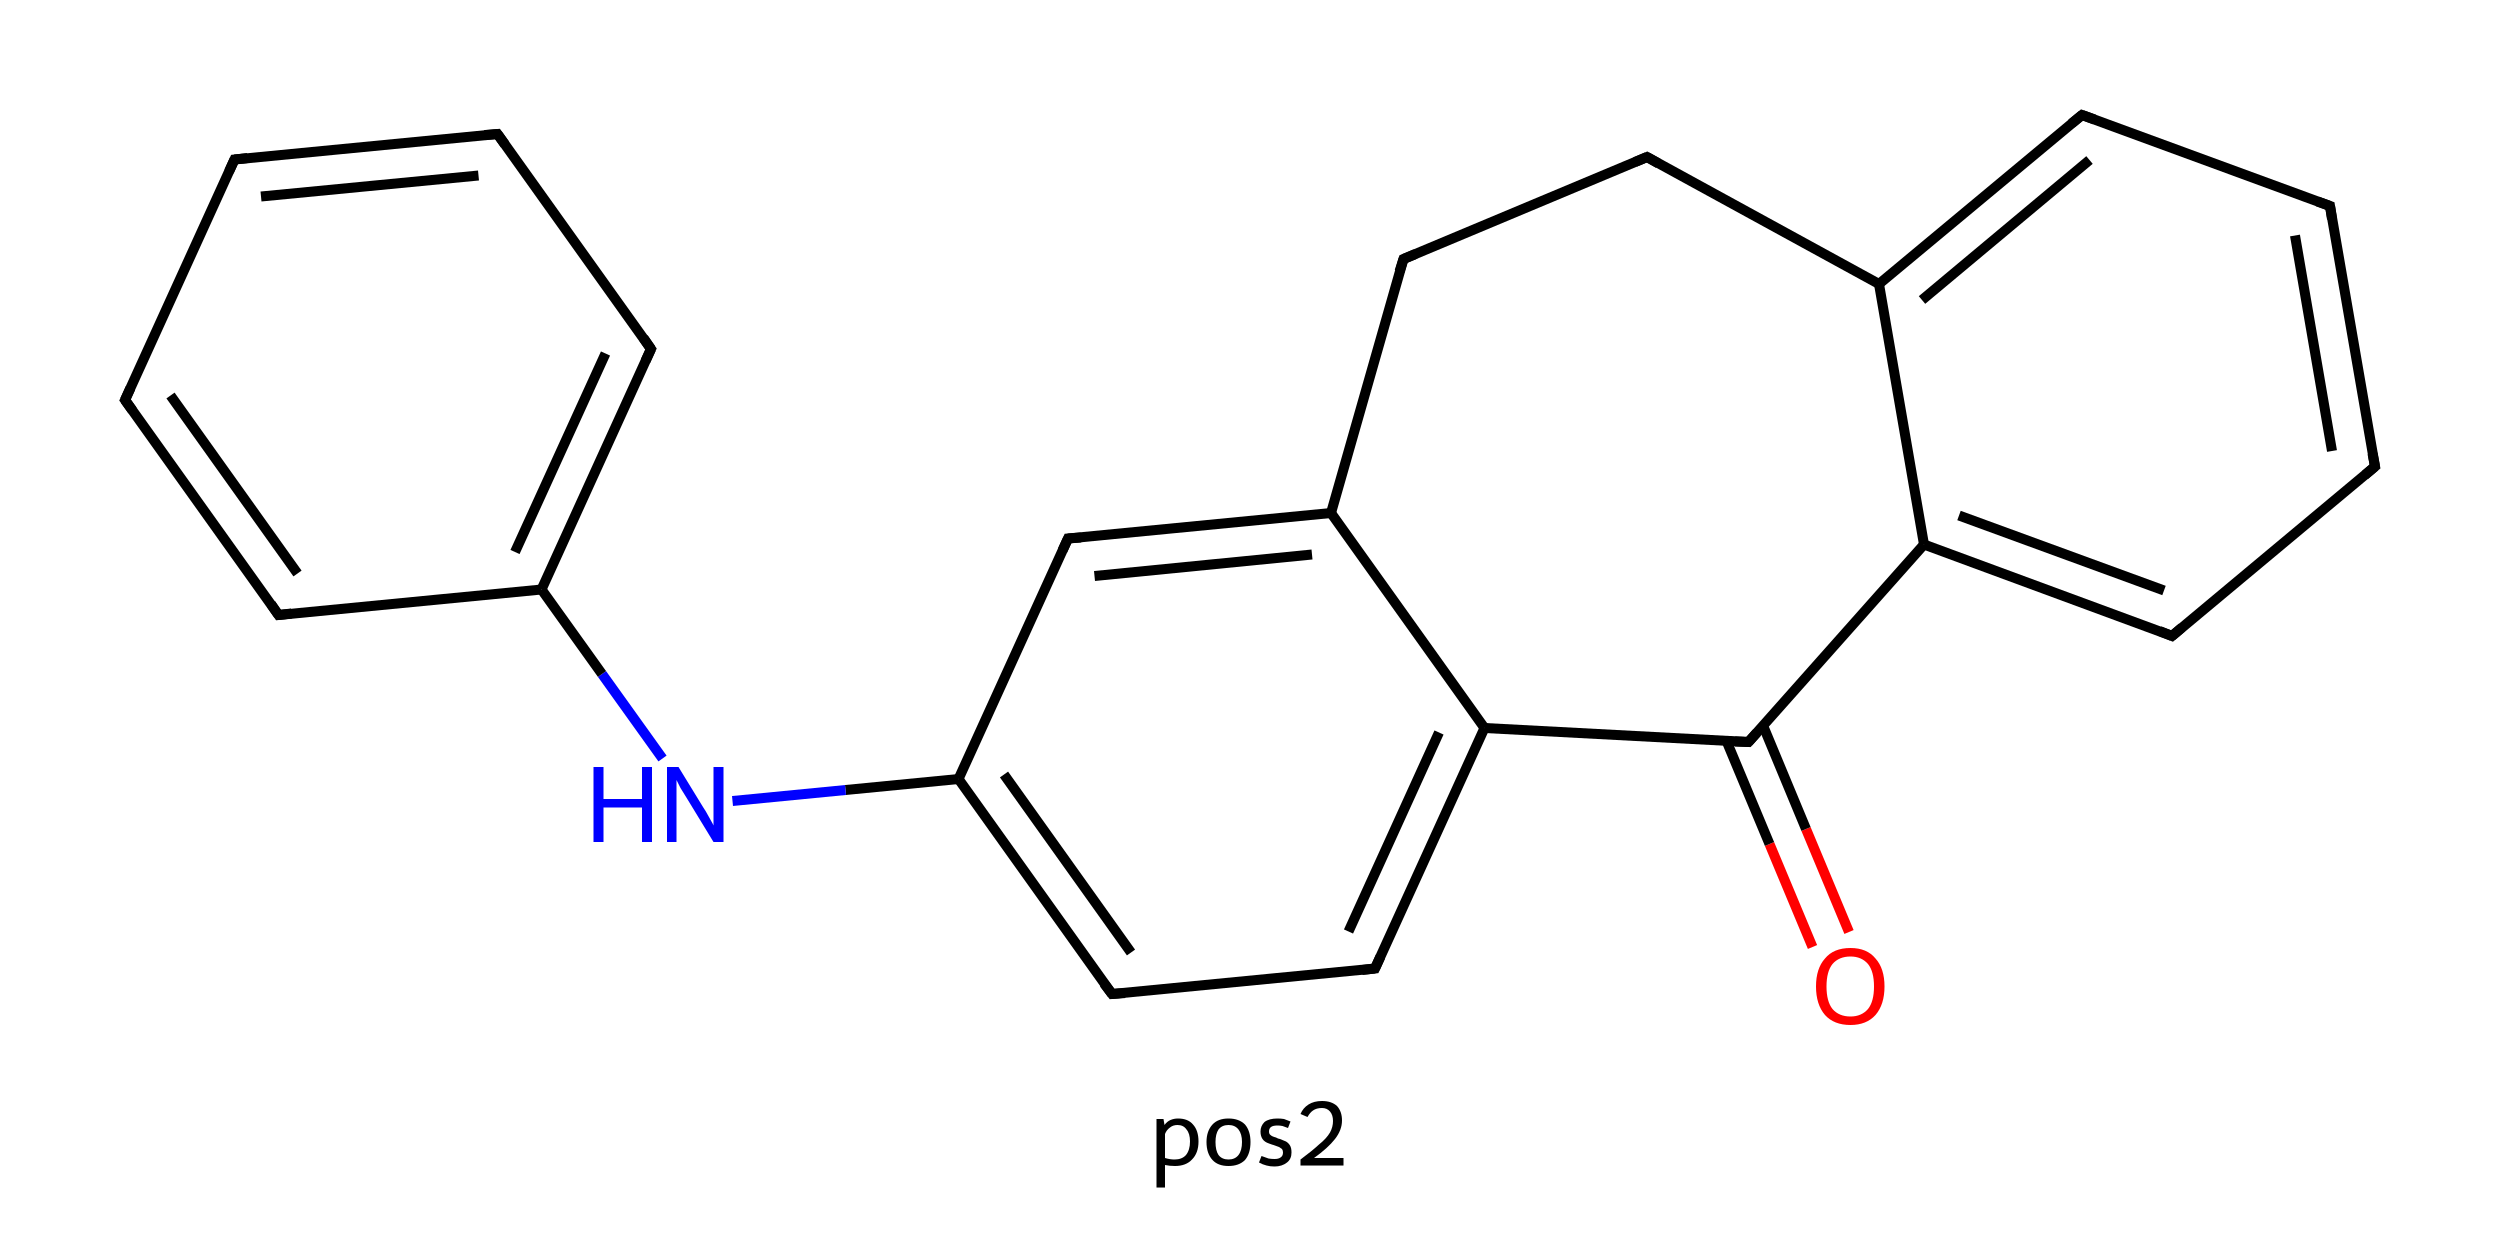 <?xml version='1.0' encoding='iso-8859-1'?>
<svg version='1.1' baseProfile='full'
              xmlns='http://www.w3.org/2000/svg'
                      xmlns:rdkit='http://www.rdkit.org/xml'
                      xmlns:xlink='http://www.w3.org/1999/xlink'
                  xml:space='preserve'
width='500px' height='250px' viewBox='0 0 500 250'>
<!-- END OF HEADER -->
<rect style='opacity:1.0;fill:#FFFFFF;stroke:none' width='500.0' height='250.0' x='0.0' y='0.0'> </rect>
<path class='bond-0 atom-0 atom-1' d='M 362.5,189.4 L 353.9,168.8' style='fill:none;fill-rule:evenodd;stroke:#FF0000;stroke-width:2.0px;stroke-linecap:butt;stroke-linejoin:miter;stroke-opacity:1' />
<path class='bond-0 atom-0 atom-1' d='M 353.9,168.8 L 345.3,148.2' style='fill:none;fill-rule:evenodd;stroke:#000000;stroke-width:2.0px;stroke-linecap:butt;stroke-linejoin:miter;stroke-opacity:1' />
<path class='bond-0 atom-0 atom-1' d='M 369.8,186.4 L 361.2,165.8' style='fill:none;fill-rule:evenodd;stroke:#FF0000;stroke-width:2.0px;stroke-linecap:butt;stroke-linejoin:miter;stroke-opacity:1' />
<path class='bond-0 atom-0 atom-1' d='M 361.2,165.8 L 352.6,145.1' style='fill:none;fill-rule:evenodd;stroke:#000000;stroke-width:2.0px;stroke-linecap:butt;stroke-linejoin:miter;stroke-opacity:1' />
<path class='bond-1 atom-1 atom-2' d='M 349.7,148.4 L 384.8,108.9' style='fill:none;fill-rule:evenodd;stroke:#000000;stroke-width:2.0px;stroke-linecap:butt;stroke-linejoin:miter;stroke-opacity:1' />
<path class='bond-2 atom-2 atom-3' d='M 384.8,108.9 L 434.4,127.2' style='fill:none;fill-rule:evenodd;stroke:#000000;stroke-width:2.0px;stroke-linecap:butt;stroke-linejoin:miter;stroke-opacity:1' />
<path class='bond-2 atom-2 atom-3' d='M 391.8,103.1 L 432.8,118.1' style='fill:none;fill-rule:evenodd;stroke:#000000;stroke-width:2.0px;stroke-linecap:butt;stroke-linejoin:miter;stroke-opacity:1' />
<path class='bond-3 atom-3 atom-4' d='M 434.4,127.2 L 475.0,93.3' style='fill:none;fill-rule:evenodd;stroke:#000000;stroke-width:2.0px;stroke-linecap:butt;stroke-linejoin:miter;stroke-opacity:1' />
<path class='bond-4 atom-4 atom-5' d='M 475.0,93.3 L 466.0,41.2' style='fill:none;fill-rule:evenodd;stroke:#000000;stroke-width:2.0px;stroke-linecap:butt;stroke-linejoin:miter;stroke-opacity:1' />
<path class='bond-4 atom-4 atom-5' d='M 466.4,90.2 L 459.0,47.1' style='fill:none;fill-rule:evenodd;stroke:#000000;stroke-width:2.0px;stroke-linecap:butt;stroke-linejoin:miter;stroke-opacity:1' />
<path class='bond-5 atom-5 atom-6' d='M 466.0,41.2 L 416.4,23.0' style='fill:none;fill-rule:evenodd;stroke:#000000;stroke-width:2.0px;stroke-linecap:butt;stroke-linejoin:miter;stroke-opacity:1' />
<path class='bond-6 atom-6 atom-7' d='M 416.4,23.0 L 375.8,56.8' style='fill:none;fill-rule:evenodd;stroke:#000000;stroke-width:2.0px;stroke-linecap:butt;stroke-linejoin:miter;stroke-opacity:1' />
<path class='bond-6 atom-6 atom-7' d='M 417.9,32.0 L 384.4,60.0' style='fill:none;fill-rule:evenodd;stroke:#000000;stroke-width:2.0px;stroke-linecap:butt;stroke-linejoin:miter;stroke-opacity:1' />
<path class='bond-7 atom-7 atom-8' d='M 375.8,56.8 L 329.4,31.4' style='fill:none;fill-rule:evenodd;stroke:#000000;stroke-width:2.0px;stroke-linecap:butt;stroke-linejoin:miter;stroke-opacity:1' />
<path class='bond-8 atom-8 atom-9' d='M 329.4,31.4 L 280.7,51.8' style='fill:none;fill-rule:evenodd;stroke:#000000;stroke-width:2.0px;stroke-linecap:butt;stroke-linejoin:miter;stroke-opacity:1' />
<path class='bond-9 atom-9 atom-10' d='M 280.7,51.8 L 266.2,102.6' style='fill:none;fill-rule:evenodd;stroke:#000000;stroke-width:2.0px;stroke-linecap:butt;stroke-linejoin:miter;stroke-opacity:1' />
<path class='bond-10 atom-10 atom-11' d='M 266.2,102.6 L 213.6,107.7' style='fill:none;fill-rule:evenodd;stroke:#000000;stroke-width:2.0px;stroke-linecap:butt;stroke-linejoin:miter;stroke-opacity:1' />
<path class='bond-10 atom-10 atom-11' d='M 262.4,110.9 L 218.9,115.2' style='fill:none;fill-rule:evenodd;stroke:#000000;stroke-width:2.0px;stroke-linecap:butt;stroke-linejoin:miter;stroke-opacity:1' />
<path class='bond-11 atom-11 atom-12' d='M 213.6,107.7 L 191.7,155.8' style='fill:none;fill-rule:evenodd;stroke:#000000;stroke-width:2.0px;stroke-linecap:butt;stroke-linejoin:miter;stroke-opacity:1' />
<path class='bond-12 atom-12 atom-13' d='M 191.7,155.8 L 169.1,158.0' style='fill:none;fill-rule:evenodd;stroke:#000000;stroke-width:2.0px;stroke-linecap:butt;stroke-linejoin:miter;stroke-opacity:1' />
<path class='bond-12 atom-12 atom-13' d='M 169.1,158.0 L 146.5,160.2' style='fill:none;fill-rule:evenodd;stroke:#0000FF;stroke-width:2.0px;stroke-linecap:butt;stroke-linejoin:miter;stroke-opacity:1' />
<path class='bond-13 atom-13 atom-14' d='M 132.5,151.7 L 120.4,134.8' style='fill:none;fill-rule:evenodd;stroke:#0000FF;stroke-width:2.0px;stroke-linecap:butt;stroke-linejoin:miter;stroke-opacity:1' />
<path class='bond-13 atom-13 atom-14' d='M 120.4,134.8 L 108.3,117.9' style='fill:none;fill-rule:evenodd;stroke:#000000;stroke-width:2.0px;stroke-linecap:butt;stroke-linejoin:miter;stroke-opacity:1' />
<path class='bond-14 atom-14 atom-15' d='M 108.3,117.9 L 130.2,69.8' style='fill:none;fill-rule:evenodd;stroke:#000000;stroke-width:2.0px;stroke-linecap:butt;stroke-linejoin:miter;stroke-opacity:1' />
<path class='bond-14 atom-14 atom-15' d='M 103.0,110.4 L 121.1,70.7' style='fill:none;fill-rule:evenodd;stroke:#000000;stroke-width:2.0px;stroke-linecap:butt;stroke-linejoin:miter;stroke-opacity:1' />
<path class='bond-15 atom-15 atom-16' d='M 130.2,69.8 L 99.5,26.8' style='fill:none;fill-rule:evenodd;stroke:#000000;stroke-width:2.0px;stroke-linecap:butt;stroke-linejoin:miter;stroke-opacity:1' />
<path class='bond-16 atom-16 atom-17' d='M 99.5,26.8 L 46.9,31.9' style='fill:none;fill-rule:evenodd;stroke:#000000;stroke-width:2.0px;stroke-linecap:butt;stroke-linejoin:miter;stroke-opacity:1' />
<path class='bond-16 atom-16 atom-17' d='M 95.7,35.1 L 52.2,39.3' style='fill:none;fill-rule:evenodd;stroke:#000000;stroke-width:2.0px;stroke-linecap:butt;stroke-linejoin:miter;stroke-opacity:1' />
<path class='bond-17 atom-17 atom-18' d='M 46.9,31.9 L 25.0,80.0' style='fill:none;fill-rule:evenodd;stroke:#000000;stroke-width:2.0px;stroke-linecap:butt;stroke-linejoin:miter;stroke-opacity:1' />
<path class='bond-18 atom-18 atom-19' d='M 25.0,80.0 L 55.7,123.0' style='fill:none;fill-rule:evenodd;stroke:#000000;stroke-width:2.0px;stroke-linecap:butt;stroke-linejoin:miter;stroke-opacity:1' />
<path class='bond-18 atom-18 atom-19' d='M 34.1,79.1 L 59.5,114.7' style='fill:none;fill-rule:evenodd;stroke:#000000;stroke-width:2.0px;stroke-linecap:butt;stroke-linejoin:miter;stroke-opacity:1' />
<path class='bond-19 atom-12 atom-20' d='M 191.7,155.8 L 222.4,198.8' style='fill:none;fill-rule:evenodd;stroke:#000000;stroke-width:2.0px;stroke-linecap:butt;stroke-linejoin:miter;stroke-opacity:1' />
<path class='bond-19 atom-12 atom-20' d='M 200.8,154.9 L 226.2,190.5' style='fill:none;fill-rule:evenodd;stroke:#000000;stroke-width:2.0px;stroke-linecap:butt;stroke-linejoin:miter;stroke-opacity:1' />
<path class='bond-20 atom-20 atom-21' d='M 222.4,198.8 L 275.0,193.7' style='fill:none;fill-rule:evenodd;stroke:#000000;stroke-width:2.0px;stroke-linecap:butt;stroke-linejoin:miter;stroke-opacity:1' />
<path class='bond-21 atom-21 atom-22' d='M 275.0,193.7 L 296.9,145.6' style='fill:none;fill-rule:evenodd;stroke:#000000;stroke-width:2.0px;stroke-linecap:butt;stroke-linejoin:miter;stroke-opacity:1' />
<path class='bond-21 atom-21 atom-22' d='M 269.7,186.3 L 287.8,146.5' style='fill:none;fill-rule:evenodd;stroke:#000000;stroke-width:2.0px;stroke-linecap:butt;stroke-linejoin:miter;stroke-opacity:1' />
<path class='bond-22 atom-22 atom-1' d='M 296.9,145.6 L 349.7,148.4' style='fill:none;fill-rule:evenodd;stroke:#000000;stroke-width:2.0px;stroke-linecap:butt;stroke-linejoin:miter;stroke-opacity:1' />
<path class='bond-23 atom-7 atom-2' d='M 375.8,56.8 L 384.8,108.9' style='fill:none;fill-rule:evenodd;stroke:#000000;stroke-width:2.0px;stroke-linecap:butt;stroke-linejoin:miter;stroke-opacity:1' />
<path class='bond-24 atom-22 atom-10' d='M 296.9,145.6 L 266.2,102.6' style='fill:none;fill-rule:evenodd;stroke:#000000;stroke-width:2.0px;stroke-linecap:butt;stroke-linejoin:miter;stroke-opacity:1' />
<path class='bond-25 atom-19 atom-14' d='M 55.7,123.0 L 108.3,117.9' style='fill:none;fill-rule:evenodd;stroke:#000000;stroke-width:2.0px;stroke-linecap:butt;stroke-linejoin:miter;stroke-opacity:1' />
<path d='M 351.4,146.5 L 349.7,148.4 L 347.0,148.3' style='fill:none;stroke:#000000;stroke-width:2.0px;stroke-linecap:butt;stroke-linejoin:miter;stroke-opacity:1;' />
<path d='M 431.9,126.2 L 434.4,127.2 L 436.4,125.5' style='fill:none;stroke:#000000;stroke-width:2.0px;stroke-linecap:butt;stroke-linejoin:miter;stroke-opacity:1;' />
<path d='M 473.0,95.0 L 475.0,93.3 L 474.5,90.7' style='fill:none;stroke:#000000;stroke-width:2.0px;stroke-linecap:butt;stroke-linejoin:miter;stroke-opacity:1;' />
<path d='M 466.4,43.8 L 466.0,41.2 L 463.5,40.3' style='fill:none;stroke:#000000;stroke-width:2.0px;stroke-linecap:butt;stroke-linejoin:miter;stroke-opacity:1;' />
<path d='M 418.9,23.9 L 416.4,23.0 L 414.3,24.7' style='fill:none;stroke:#000000;stroke-width:2.0px;stroke-linecap:butt;stroke-linejoin:miter;stroke-opacity:1;' />
<path d='M 331.7,32.7 L 329.4,31.4 L 327.0,32.4' style='fill:none;stroke:#000000;stroke-width:2.0px;stroke-linecap:butt;stroke-linejoin:miter;stroke-opacity:1;' />
<path d='M 283.1,50.8 L 280.7,51.8 L 279.9,54.3' style='fill:none;stroke:#000000;stroke-width:2.0px;stroke-linecap:butt;stroke-linejoin:miter;stroke-opacity:1;' />
<path d='M 216.2,107.5 L 213.6,107.7 L 212.5,110.1' style='fill:none;stroke:#000000;stroke-width:2.0px;stroke-linecap:butt;stroke-linejoin:miter;stroke-opacity:1;' />
<path d='M 129.1,72.2 L 130.2,69.8 L 128.7,67.6' style='fill:none;stroke:#000000;stroke-width:2.0px;stroke-linecap:butt;stroke-linejoin:miter;stroke-opacity:1;' />
<path d='M 101.0,28.9 L 99.5,26.8 L 96.9,27.0' style='fill:none;stroke:#000000;stroke-width:2.0px;stroke-linecap:butt;stroke-linejoin:miter;stroke-opacity:1;' />
<path d='M 49.5,31.6 L 46.9,31.9 L 45.8,34.3' style='fill:none;stroke:#000000;stroke-width:2.0px;stroke-linecap:butt;stroke-linejoin:miter;stroke-opacity:1;' />
<path d='M 26.1,77.6 L 25.0,80.0 L 26.5,82.1' style='fill:none;stroke:#000000;stroke-width:2.0px;stroke-linecap:butt;stroke-linejoin:miter;stroke-opacity:1;' />
<path d='M 54.2,120.8 L 55.7,123.0 L 58.3,122.7' style='fill:none;stroke:#000000;stroke-width:2.0px;stroke-linecap:butt;stroke-linejoin:miter;stroke-opacity:1;' />
<path d='M 220.8,196.7 L 222.4,198.8 L 225.0,198.6' style='fill:none;stroke:#000000;stroke-width:2.0px;stroke-linecap:butt;stroke-linejoin:miter;stroke-opacity:1;' />
<path d='M 272.4,194.0 L 275.0,193.7 L 276.1,191.3' style='fill:none;stroke:#000000;stroke-width:2.0px;stroke-linecap:butt;stroke-linejoin:miter;stroke-opacity:1;' />
<path class='atom-0' d='M 363.2 197.3
Q 363.2 193.7, 365.0 191.7
Q 366.7 189.6, 370.1 189.6
Q 373.4 189.6, 375.1 191.7
Q 376.9 193.7, 376.9 197.3
Q 376.9 200.9, 375.1 203.0
Q 373.3 205.0, 370.1 205.0
Q 366.8 205.0, 365.0 203.0
Q 363.2 200.9, 363.2 197.3
M 370.1 203.3
Q 372.3 203.3, 373.6 201.8
Q 374.8 200.3, 374.8 197.3
Q 374.8 194.3, 373.6 192.8
Q 372.3 191.3, 370.1 191.3
Q 367.8 191.3, 366.5 192.8
Q 365.3 194.3, 365.3 197.3
Q 365.3 200.3, 366.5 201.8
Q 367.8 203.3, 370.1 203.3
' fill='#FF0000'/>
<path class='atom-13' d='M 118.7 153.4
L 120.7 153.4
L 120.7 159.8
L 128.4 159.8
L 128.4 153.4
L 130.4 153.4
L 130.4 168.4
L 128.4 168.4
L 128.4 161.5
L 120.7 161.5
L 120.7 168.4
L 118.7 168.4
L 118.7 153.4
' fill='#0000FF'/>
<path class='atom-13' d='M 135.7 153.4
L 140.6 161.4
Q 141.1 162.1, 141.9 163.6
Q 142.7 165.0, 142.7 165.1
L 142.7 153.4
L 144.7 153.4
L 144.7 168.4
L 142.7 168.4
L 137.4 159.7
Q 136.8 158.7, 136.1 157.6
Q 135.5 156.4, 135.3 156.0
L 135.3 168.4
L 133.4 168.4
L 133.4 153.4
L 135.7 153.4
' fill='#0000FF'/>
<path class='legend' d='M 235.6 223.7
Q 237.6 223.7, 238.6 224.9
Q 239.7 226.1, 239.7 228.3
Q 239.7 230.6, 238.4 231.9
Q 237.2 233.2, 235.0 233.2
Q 233.9 233.2, 233.0 233.0
L 233.0 237.5
L 231.3 237.5
L 231.3 223.8
L 232.7 223.8
L 232.9 225.0
Q 233.4 224.3, 234.1 224.0
Q 234.8 223.7, 235.6 223.7
M 234.9 231.9
Q 236.4 231.9, 237.2 231.0
Q 238.0 230.0, 238.0 228.3
Q 238.0 226.7, 237.3 225.9
Q 236.7 225.0, 235.5 225.0
Q 234.6 225.0, 234.0 225.5
Q 233.3 226.0, 233.0 226.8
L 233.0 231.6
Q 234.0 231.9, 234.9 231.9
' fill='#000000'/>
<path class='legend' d='M 241.3 228.4
Q 241.3 226.2, 242.5 224.9
Q 243.6 223.7, 245.7 223.7
Q 247.8 223.7, 249.0 224.9
Q 250.1 226.2, 250.1 228.4
Q 250.1 230.7, 249.0 232.0
Q 247.8 233.2, 245.7 233.2
Q 243.6 233.2, 242.5 232.0
Q 241.3 230.7, 241.3 228.4
M 243.1 228.4
Q 243.1 230.1, 243.7 231.0
Q 244.4 231.9, 245.7 231.9
Q 247.0 231.9, 247.7 231.0
Q 248.4 230.1, 248.4 228.4
Q 248.4 226.8, 247.7 225.9
Q 247.0 225.0, 245.7 225.0
Q 244.4 225.0, 243.7 225.9
Q 243.1 226.8, 243.1 228.4
' fill='#000000'/>
<path class='legend' d='M 252.3 231.2
Q 253.1 231.5, 253.7 231.7
Q 254.3 231.8, 254.9 231.8
Q 255.7 231.8, 256.1 231.5
Q 256.6 231.2, 256.6 230.5
Q 256.6 230.1, 256.4 229.8
Q 256.1 229.6, 255.8 229.4
Q 255.5 229.3, 254.7 229.0
Q 254.6 229.0, 253.8 228.7
Q 252.9 228.4, 252.5 227.8
Q 252.1 227.2, 252.1 226.3
Q 252.1 225.2, 252.9 224.4
Q 253.8 223.7, 255.5 223.7
Q 256.2 223.7, 256.8 223.8
Q 257.4 224.0, 258.1 224.3
L 257.6 225.6
Q 257.0 225.4, 256.5 225.2
Q 256.0 225.1, 255.5 225.1
Q 254.6 225.1, 254.2 225.4
Q 253.8 225.7, 253.8 226.3
Q 253.8 226.8, 254.1 227.0
Q 254.4 227.3, 255.2 227.5
Q 255.4 227.6, 255.6 227.7
L 256.0 227.8
Q 256.7 228.1, 257.2 228.3
Q 257.7 228.6, 258.0 229.1
Q 258.3 229.6, 258.3 230.5
Q 258.3 231.8, 257.4 232.5
Q 256.4 233.3, 254.9 233.3
Q 254.0 233.3, 253.3 233.1
Q 252.5 232.9, 251.8 232.5
L 252.3 231.2
' fill='#000000'/>
<path class='legend' d='M 260.1 222.8
Q 260.6 221.6, 261.7 220.9
Q 262.8 220.2, 264.4 220.2
Q 266.3 220.2, 267.4 221.2
Q 268.4 222.3, 268.4 224.1
Q 268.4 226.0, 267.0 227.8
Q 265.6 229.6, 262.8 231.6
L 268.7 231.6
L 268.7 233.1
L 260.1 233.1
L 260.1 231.9
Q 262.4 230.2, 263.8 228.9
Q 265.3 227.7, 266.0 226.5
Q 266.6 225.4, 266.6 224.2
Q 266.6 223.0, 266.0 222.3
Q 265.4 221.6, 264.4 221.6
Q 263.3 221.6, 262.6 222.1
Q 262.0 222.5, 261.5 223.4
L 260.1 222.8
' fill='#000000'/>
</svg>
